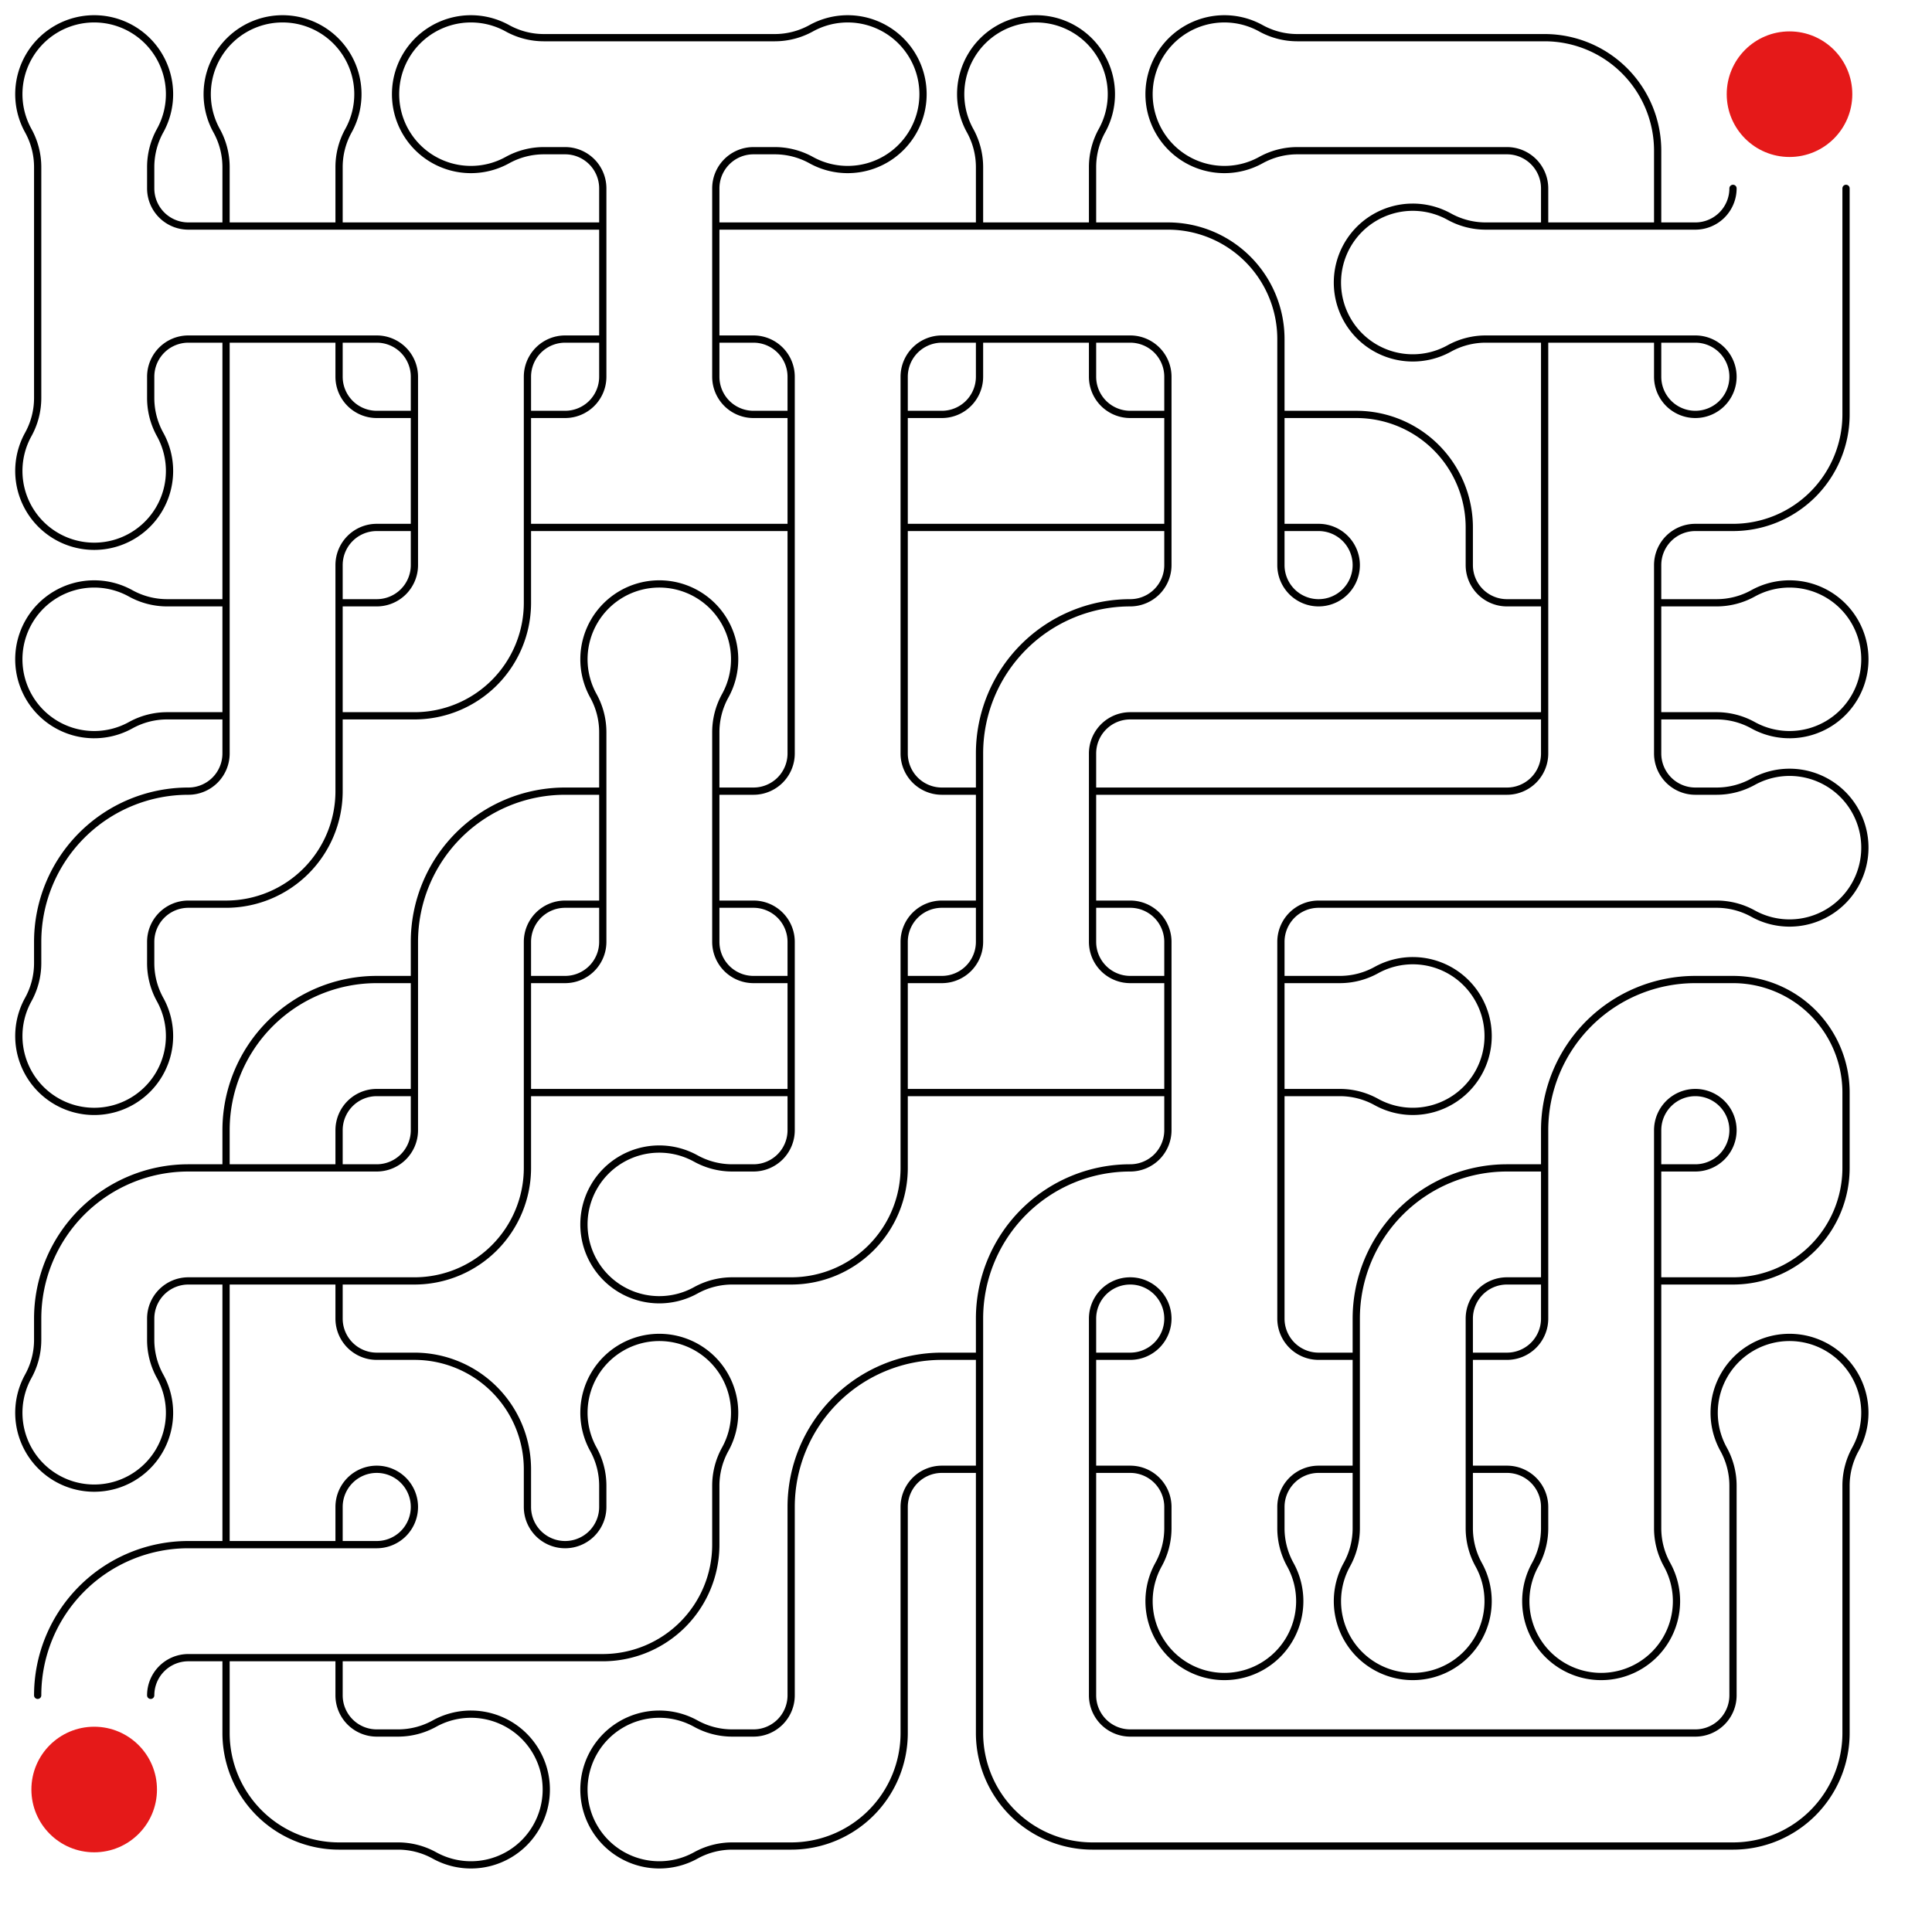 <svg id="maze" width="800" height="800" stroke-width="3" fill-opacity="0.0" stroke="#000">
          <path stroke-linecap="round" 
            d="M62.4 78
L62.4 69.21 A31.2 31.2 0 0 1 66.3 54.1
L66.3 54.1 A31.2 31.2 0 1 0 11.7 54.1
L11.7 54.1 A31.2 31.2 0 0 1 15.6 69.21
L15.6 78
M140.4 78
L140.4 69.21 A31.2 31.2 0 0 1 144.3 54.1
L144.3 54.1 A31.2 31.2 0 1 0 89.7 54.1
L89.7 54.1 A31.2 31.2 0 0 1 93.6 69.21
L93.6 78
M234 62.4
L225.21 62.4 A31.2 31.2 0 0 0 210.1 66.3
L210.1 66.3 A31.2 31.2 0 1 1 210.1 11.7
L210.1 11.7 A31.2 31.2 0 0 0 225.21 15.6
L234 15.6
M234 15.6
L312 15.6
M234 62.4
L234 62.4 A15.6 15.6 0 0 1 249.6 78
L249.6 78
M312 62.4
L312 62.4 A15.6 15.6 0 0 0 296.4 78
L296.4 78
M312 62.4
L320.79 62.4 A31.2 31.2 0 0 1 335.9 66.3
L335.9 66.3 A31.2 31.2 0 1 0 335.9 11.7
L335.9 11.7 A31.2 31.2 0 0 1 320.79 15.6
L312 15.6
M452.4 78
L452.4 69.21 A31.2 31.2 0 0 1 456.3 54.1
L456.3 54.1 A31.2 31.2 0 1 0 401.7 54.1
L401.7 54.1 A31.2 31.2 0 0 1 405.6 69.21
L405.6 78
M546 62.4
L537.21 62.4 A31.2 31.2 0 0 0 522.1 66.3
L522.1 66.3 A31.2 31.2 0 1 1 522.1 11.7
L522.1 11.7 A31.2 31.2 0 0 0 537.21 15.6
L546 15.6
M546 62.4
L624 62.4
M546 15.6
L624 15.6
M624 62.4
L624 62.4 A15.6 15.6 0 0 1 639.6 78
L639.6 78
M624 15.6
L639.6 15.6 A46.8 46.8 0 0 1 686.4 62.4
L686.4 78
M15.6 156
L15.6 78
M78 93.6
L78 93.6 A15.6 15.6 0 0 1 62.4 78
L62.4 78
M78 140.4
L78 140.4 A15.6 15.6 0 0 0 62.4 156
L62.4 156
M78 140.4
L156 140.4
M78 93.6
L156 93.6
M93.6 93.6
L93.6 78
M93.6 140.4
L93.6 156
M140.4 93.6
L140.4 78
M140.4 140.4
L140.4 156
M156 93.6
L234 93.6
M156 140.4
L156 140.4 A15.6 15.6 0 0 1 171.6 156
L171.6 156
M234 140.4
L234 140.4 A15.6 15.6 0 0 0 218.4 156
L218.4 156
M249.6 156
L249.6 78
M296.4 156
L296.4 78
M234 93.6
L249.6 93.6
M234 140.4
L249.6 140.4
M312 93.6
L296.4 93.6
M312 140.4
L296.4 140.4
M312 93.6
L390 93.6
M312 140.4
L312 140.4 A15.6 15.6 0 0 1 327.6 156
L327.6 156
M390 140.4
L390 140.4 A15.6 15.6 0 0 0 374.4 156
L374.4 156
M390 140.4
L468 140.4
M390 93.6
L468 93.6
M405.6 93.6
L405.6 78
M405.6 140.4
L405.6 156
M452.4 93.6
L452.4 78
M452.4 140.4
L452.4 156
M468 140.4
L468 140.4 A15.6 15.6 0 0 1 483.6 156
L483.6 156
M468 93.6
L483.6 93.6 A46.8 46.8 0 0 1 530.4 140.4
L530.4 156
M624 140.4
L615.21 140.4 A31.2 31.2 0 0 0 600.1 144.3
L600.1 144.3 A31.2 31.2 0 1 1 600.1 89.7
L600.1 89.7 A31.2 31.2 0 0 0 615.21 93.6
L624 93.6
M624 140.4
L702 140.4
M624 93.6
L702 93.6
M639.6 93.6
L639.6 78
M639.6 140.4
L639.6 156
M686.4 93.6
L686.4 78
M686.4 140.4
L686.4 156
M764.4 156
L764.4 78
M717.6 78
L717.6 78 A15.6 15.6 0 0 1 702 93.6
L702 93.6
M702 140.4
L702 140.4 A15.6 15.6 0 0 1 717.6 156
L717.6 156
M62.4 156
L62.4 164.79
L62.4 164.79 A31.2 31.2 0 0 0 66.3 179.9
L66.3 179.9 A31.2 31.2 0 1 1 11.7 179.9
L11.7 179.9 A31.2 31.2 0 0 0 15.6 164.79
L15.6 156
M93.6 234
L93.6 156
M156 171.6
L156 171.6 A15.6 15.6 0 0 1 140.4 156
L140.4 156
M156 218.4
L156 218.4 A15.6 15.6 0 0 0 140.4 234
L140.4 234
M171.6 234
L171.6 156
M218.4 234
L218.4 156
M156 171.6
L171.6 171.6
M156 218.4
L171.6 218.4
M234 171.6
L218.4 171.6
M234 218.4
L218.4 218.4
M234 218.4
L312 218.4
M249.6 156
L249.6 156 A15.6 15.6 0 0 1 234 171.6
L234 171.6
M312 171.6
L312 171.6 A15.6 15.6 0 0 1 296.4 156
L296.4 156
M327.6 234
L327.6 156
M374.4 234
L374.4 156
M312 171.6
L327.6 171.6
M312 218.4
L327.6 218.4
M390 171.6
L374.4 171.6
M390 218.4
L374.4 218.4
M390 218.4
L468 218.4
M405.6 156
L405.6 156 A15.6 15.6 0 0 1 390 171.6
L390 171.6
M468 171.6
L468 171.6 A15.6 15.6 0 0 1 452.4 156
L452.4 156
M483.6 234
L483.6 156
M530.4 234
L530.4 156
M468 171.6
L483.6 171.6
M468 218.4
L483.6 218.4
M546 171.6
L530.4 171.6
M546 218.4
L530.4 218.4
M546 218.4
L546 218.4 A15.6 15.6 0 0 1 561.6 234
L561.6 234
M546 171.6
L561.6 171.6 A46.8 46.8 0 0 1 608.4 218.4
L608.4 234
M639.6 234
L639.6 156
M702 171.6
L702 171.6 A15.6 15.6 0 0 1 686.4 156
L686.4 156
M702 218.4
L702 218.4 A15.6 15.6 0 0 0 686.4 234
L686.4 234
M717.6 156
L717.6 156 A15.6 15.6 0 0 1 702 171.6
L702 171.6
M764.4 156
L764.4 171.6 A46.8 46.8 0 0 1 717.6 218.4
L702 218.4
M78 296.4
L69.21 296.4 A31.2 31.2 0 0 0 54.1 300.3
L54.1 300.3 A31.2 31.2 0 1 1 54.1 245.7
L54.1 245.7 A31.2 31.2 0 0 0 69.21 249.6
L78 249.6
M93.6 312
L93.6 234
M140.4 312
L140.4 234
M78 249.6
L93.6 249.6
M78 296.4
L93.6 296.4
M156 249.6
L140.4 249.6
M156 296.4
L140.4 296.4
M171.6 234
L171.6 234 A15.6 15.6 0 0 1 156 249.6
L156 249.6
M218.4 234
L218.4 249.6 A46.8 46.8 0 0 1 171.6 296.4
L156 296.4
M296.4 312
L296.4 303.21 A31.2 31.2 0 0 1 300.3 288.1
L300.3 288.1 A31.2 31.2 0 1 0 245.7 288.1
L245.7 288.1 A31.2 31.2 0 0 1 249.6 303.21
L249.6 312
M327.6 312
L327.6 234
M374.4 312
L374.4 234
M468 296.4
L468 296.4 A15.6 15.6 0 0 0 452.4 312
L452.4 312
M468 249.6
L468 249.6 A62.4 62.4 0 0 0 405.6 312
L405.6 312
M468 296.4
L546 296.4
M483.6 234
L483.6 234 A15.6 15.6 0 0 1 468 249.6
L468 249.6
M546 249.6
L546 249.6 A15.6 15.6 0 0 1 530.4 234
L530.4 234
M546 296.4
L624 296.4
M561.6 234
L561.6 234 A15.6 15.6 0 0 1 546 249.6
L546 249.6
M624 249.6
L624 249.6 A15.6 15.6 0 0 1 608.4 234
L608.4 234
M639.6 312
L639.6 234
M686.4 312
L686.4 234
M624 249.6
L639.6 249.6
M624 296.4
L639.6 296.4
M702 249.6
L686.4 249.6
M702 296.4
L686.4 296.4
M702 296.4
L710.79 296.4 A31.2 31.2 0 0 1 725.9 300.3
L725.9 300.3 A31.2 31.2 0 1 0 725.9 245.7
L725.9 245.7 A31.2 31.2 0 0 1 710.79 249.6
L702 249.6
M78 374.4
L78 374.4 A15.6 15.6 0 0 0 62.4 390
L62.4 390
M78 327.6
L78 327.6 A62.4 62.4 0 0 0 15.6 390
L15.6 390
M93.6 312
L93.6 312 A15.6 15.6 0 0 1 78 327.6
L78 327.6
M140.4 312
L140.4 327.6 A46.8 46.8 0 0 1 93.6 374.4
L78 374.4
M234 374.4
L234 374.4 A15.6 15.6 0 0 0 218.4 390
L218.4 390
M234 327.6
L234 327.6 A62.4 62.4 0 0 0 171.6 390
L171.6 390
M249.6 390
L249.6 312
M296.4 390
L296.4 312
M234 327.6
L249.6 327.6
M234 374.4
L249.6 374.4
M312 327.6
L296.4 327.6
M312 374.4
L296.4 374.4
M327.6 312
L327.6 312 A15.6 15.6 0 0 1 312 327.6
L312 327.6
M312 374.4
L312 374.4 A15.6 15.6 0 0 1 327.6 390
L327.6 390
M390 327.6
L390 327.6 A15.6 15.6 0 0 1 374.4 312
L374.4 312
M390 374.4
L390 374.4 A15.6 15.6 0 0 0 374.4 390
L374.4 390
M405.6 390
L405.6 312
M452.4 390
L452.4 312
M390 327.6
L405.6 327.6
M390 374.4
L405.6 374.4
M468 327.6
L452.4 327.6
M468 374.4
L452.4 374.4
M468 327.6
L546 327.6
M468 374.4
L468 374.4 A15.6 15.6 0 0 1 483.6 390
L483.6 390
M546 374.4
L546 374.4 A15.6 15.6 0 0 0 530.4 390
L530.4 390
M546 374.4
L624 374.4
M546 327.6
L624 327.6
M624 374.4
L702 374.4
M639.6 312
L639.6 312 A15.6 15.6 0 0 1 624 327.6
L624 327.6
M702 327.6
L702 327.6 A15.6 15.6 0 0 1 686.4 312
L686.4 312
M702 374.4
L710.79 374.4 A31.2 31.2 0 0 1 725.9 378.3
L725.9 378.3 A31.2 31.2 0 1 0 725.9 323.7
L725.9 323.7 A31.2 31.2 0 0 1 710.79 327.6
L702 327.6
M62.4 390
L62.4 398.79
L62.4 398.79 A31.2 31.2 0 0 0 66.3 413.9
L66.3 413.9 A31.2 31.2 0 1 1 11.7 413.9
L11.7 413.9 A31.2 31.2 0 0 0 15.6 398.79
L15.6 390
M156 452.4
L156 452.4 A15.6 15.6 0 0 0 140.4 468
L140.4 468
M156 405.6
L156 405.6 A62.4 62.4 0 0 0 93.6 468
L93.6 468
M171.6 468
L171.6 390
M218.4 468
L218.4 390
M156 405.6
L171.6 405.6
M156 452.4
L171.6 452.4
M234 405.6
L218.4 405.6
M234 452.4
L218.4 452.4
M234 452.4
L312 452.4
M249.6 390
L249.6 390 A15.6 15.6 0 0 1 234 405.6
L234 405.6
M312 405.6
L312 405.6 A15.6 15.6 0 0 1 296.4 390
L296.4 390
M327.6 468
L327.6 390
M374.4 468
L374.4 390
M312 405.6
L327.6 405.6
M312 452.4
L327.6 452.4
M390 405.6
L374.4 405.6
M390 452.4
L374.4 452.4
M390 452.4
L468 452.4
M405.6 390
L405.6 390 A15.6 15.6 0 0 1 390 405.6
L390 405.6
M468 405.6
L468 405.6 A15.6 15.6 0 0 1 452.4 390
L452.4 390
M483.6 468
L483.6 390
M530.4 468
L530.4 390
M468 405.6
L483.6 405.6
M468 452.4
L483.6 452.4
M546 405.6
L530.4 405.6
M546 452.4
L530.4 452.4
M546 452.4
L554.79 452.4 A31.2 31.2 0 0 1 569.9 456.3
L569.9 456.3 A31.2 31.2 0 1 0 569.9 401.7
L569.9 401.7 A31.2 31.2 0 0 1 554.79 405.6
L546 405.6
M702 452.4
L702 452.4 A15.6 15.6 0 0 0 686.4 468
L686.4 468
M702 405.6
L702 405.6 A62.4 62.4 0 0 0 639.6 468
L639.6 468
M702 452.4
L702 452.4 A15.6 15.6 0 0 1 717.6 468
L717.6 468
M702 405.6
L717.6 405.6 A46.8 46.8 0 0 1 764.4 452.4
L764.4 468
M78 530.4
L78 530.4 A15.6 15.6 0 0 0 62.4 546
L62.4 546
M78 483.6
L78 483.6 A62.4 62.4 0 0 0 15.6 546
L15.6 546
M78 530.4
L156 530.4
M78 483.6
L156 483.6
M93.6 483.6
L93.6 468
M93.6 530.4
L93.6 546
M140.4 483.6
L140.4 468
M140.4 530.4
L140.4 546
M171.6 468
L171.6 468 A15.6 15.6 0 0 1 156 483.6
L156 483.6
M218.4 468
L218.4 483.6 A46.8 46.8 0 0 1 171.6 530.4
L156 530.4
M312 530.4
L303.21 530.4 A31.2 31.2 0 0 0 288.1 534.3
L288.1 534.3 A31.2 31.2 0 1 1 288.1 479.7
L288.1 479.7 A31.2 31.2 0 0 0 303.21 483.6
L312 483.6
M327.6 468
L327.6 468 A15.6 15.6 0 0 1 312 483.6
L312 483.6
M374.4 468
L374.4 483.6 A46.8 46.8 0 0 1 327.6 530.4
L312 530.4
M468 530.4
L468 530.4 A15.6 15.6 0 0 0 452.4 546
L452.4 546
M468 483.6
L468 483.6 A62.4 62.4 0 0 0 405.6 546
L405.6 546
M530.4 546
L530.4 468
M483.6 468
L483.6 468 A15.6 15.6 0 0 1 468 483.6
L468 483.6
M468 530.4
L468 530.4 A15.6 15.6 0 0 1 483.6 546
L483.6 546
M624 530.4
L624 530.4 A15.6 15.6 0 0 0 608.4 546
L608.4 546
M624 483.6
L624 483.6 A62.4 62.4 0 0 0 561.6 546
L561.6 546
M639.6 546
L639.6 468
M686.4 546
L686.4 468
M624 483.6
L639.6 483.6
M624 530.4
L639.6 530.4
M702 483.6
L686.4 483.6
M702 530.4
L686.4 530.4
M717.6 468
L717.6 468 A15.6 15.6 0 0 1 702 483.6
L702 483.6
M764.4 468
L764.4 483.6 A46.8 46.8 0 0 1 717.6 530.4
L702 530.4
M62.4 546
L62.4 554.79
L62.4 554.79 A31.2 31.2 0 0 0 66.3 569.9
L66.3 569.9 A31.2 31.2 0 1 1 11.7 569.9
L11.7 569.9 A31.2 31.2 0 0 0 15.6 554.79
L15.6 546
M93.6 624
L93.6 546
M156 561.6
L156 561.6 A15.6 15.6 0 0 1 140.4 546
L140.4 546
M156 608.4
L156 608.4 A15.6 15.6 0 0 0 140.4 624
L140.4 624
M156 608.4
L156 608.4 A15.6 15.6 0 0 1 171.6 624
L171.6 624
M156 561.6
L171.6 561.6 A46.8 46.8 0 0 1 218.4 608.4
L218.4 624
M296.4 624
L296.4 615.21 A31.2 31.2 0 0 1 300.3 600.1
L300.3 600.1 A31.2 31.2 0 1 0 245.7 600.1
L245.7 600.1 A31.2 31.2 0 0 1 249.6 615.21
L249.6 624
M390 608.4
L390 608.4 A15.6 15.6 0 0 0 374.4 624
L374.4 624
M390 561.6
L390 561.6 A62.4 62.4 0 0 0 327.6 624
L327.6 624
M405.6 624
L405.6 546
M452.4 624
L452.4 546
M390 561.6
L405.6 561.6
M390 608.4
L405.6 608.4
M468 561.6
L452.4 561.6
M468 608.4
L452.4 608.4
M483.6 546
L483.6 546 A15.6 15.6 0 0 1 468 561.6
L468 561.6
M468 608.4
L468 608.4 A15.6 15.6 0 0 1 483.6 624
L483.6 624
M546 561.6
L546 561.6 A15.6 15.6 0 0 1 530.4 546
L530.4 546
M546 608.4
L546 608.4 A15.6 15.6 0 0 0 530.4 624
L530.4 624
M561.6 624
L561.6 546
M608.4 624
L608.4 546
M546 561.6
L561.6 561.6
M546 608.4
L561.6 608.4
M624 561.6
L608.4 561.6
M624 608.4
L608.4 608.4
M686.4 624
L686.4 546
M639.6 546
L639.6 546 A15.6 15.6 0 0 1 624 561.6
L624 561.6
M624 608.4
L624 608.4 A15.6 15.6 0 0 1 639.6 624
L639.6 624
M764.4 624
L764.4 615.21 A31.2 31.2 0 0 1 768.3 600.1
L768.3 600.1 A31.2 31.2 0 1 0 713.7 600.1
L713.7 600.1 A31.2 31.2 0 0 1 717.6 615.21
L717.6 624
M78 686.4
L78 686.4 A15.6 15.6 0 0 0 62.4 702
L62.4 702
M78 639.6
L78 639.6 A62.4 62.4 0 0 0 15.6 702
L15.6 702
M78 686.4
L156 686.4
M78 639.6
L156 639.6
M93.6 639.6
L93.6 624
M93.6 686.4
L93.6 702
M140.4 639.6
L140.4 624
M140.4 686.4
L140.4 702
M156 686.4
L234 686.4
M171.6 624
L171.6 624 A15.6 15.6 0 0 1 156 639.6
L156 639.6
M234 639.6
L234 639.6 A15.6 15.6 0 0 1 218.4 624
L218.4 624
M249.6 624
L249.6 624 A15.6 15.6 0 0 1 234 639.6
L234 639.6
M296.4 624
L296.4 639.6 A46.8 46.8 0 0 1 249.6 686.4
L234 686.4
M327.6 702
L327.6 624
M374.4 702
L374.4 624
M405.6 702
L405.6 624
M452.4 702
L452.4 624
M530.4 624
L530.4 632.79
L530.4 632.79 A31.2 31.2 0 0 0 534.3 647.9
L534.3 647.9 A31.2 31.2 0 1 1 479.7 647.9
L479.7 647.9 A31.2 31.2 0 0 0 483.6 632.79
L483.6 624
M608.4 624
L608.4 632.79
L608.4 632.79 A31.2 31.2 0 0 0 612.3 647.9
L612.3 647.9 A31.2 31.2 0 1 1 557.7 647.9
L557.7 647.9 A31.2 31.2 0 0 0 561.6 632.79
L561.6 624
M686.4 624
L686.4 632.79
L686.4 632.79 A31.2 31.2 0 0 0 690.3 647.9
L690.3 647.9 A31.2 31.2 0 1 1 635.7 647.9
L635.7 647.9 A31.2 31.2 0 0 0 639.6 632.79
L639.6 624
M717.6 702
L717.6 624
M764.4 702
L764.4 624
M156 717.6
L156 717.6 A15.6 15.6 0 0 1 140.4 702
L140.4 702
M156 764.4
L140.4 764.4 A46.8 46.8 0 0 1 93.6 717.6
L93.6 702
M156 764.4
L164.79 764.4 A31.2 31.2 0 0 1 179.9 768.3
L179.9 768.3 A31.2 31.2 0 1 0 179.9 713.7
L179.9 713.7 A31.2 31.2 0 0 1 164.79 717.6
L156 717.6
M312 764.4
L303.21 764.4 A31.2 31.2 0 0 0 288.1 768.3
L288.1 768.3 A31.2 31.2 0 1 1 288.1 713.7
L288.1 713.7 A31.2 31.2 0 0 0 303.21 717.6
L312 717.6
M327.6 702
L327.6 702 A15.6 15.6 0 0 1 312 717.6
L312 717.6
M374.4 702
L374.4 717.6 A46.8 46.8 0 0 1 327.6 764.4
L312 764.4
M468 717.6
L468 717.6 A15.6 15.6 0 0 1 452.4 702
L452.4 702
M468 764.4
L452.4 764.4 A46.8 46.8 0 0 1 405.6 717.6
L405.6 702
M468 764.4
L546 764.4
M468 717.6
L546 717.6
M546 764.4
L624 764.4
M546 717.6
L624 717.6
M624 764.4
L702 764.4
M624 717.6
L702 717.6
M717.6 702
L717.6 702 A15.6 15.6 0 0 1 702 717.6
L702 717.6
M764.4 702
L764.4 717.6 A46.8 46.8 0 0 1 717.6 764.4
L702 764.4
"></path>
            <circle cx="741" cy="39" r="26" fill-opacity="1.0" stroke-opacity="0" fill="#E51919" /><circle cx="39" cy="741" r="26" fill-opacity="1.0" stroke-opacity="0" fill="#E51919" />
         </svg>